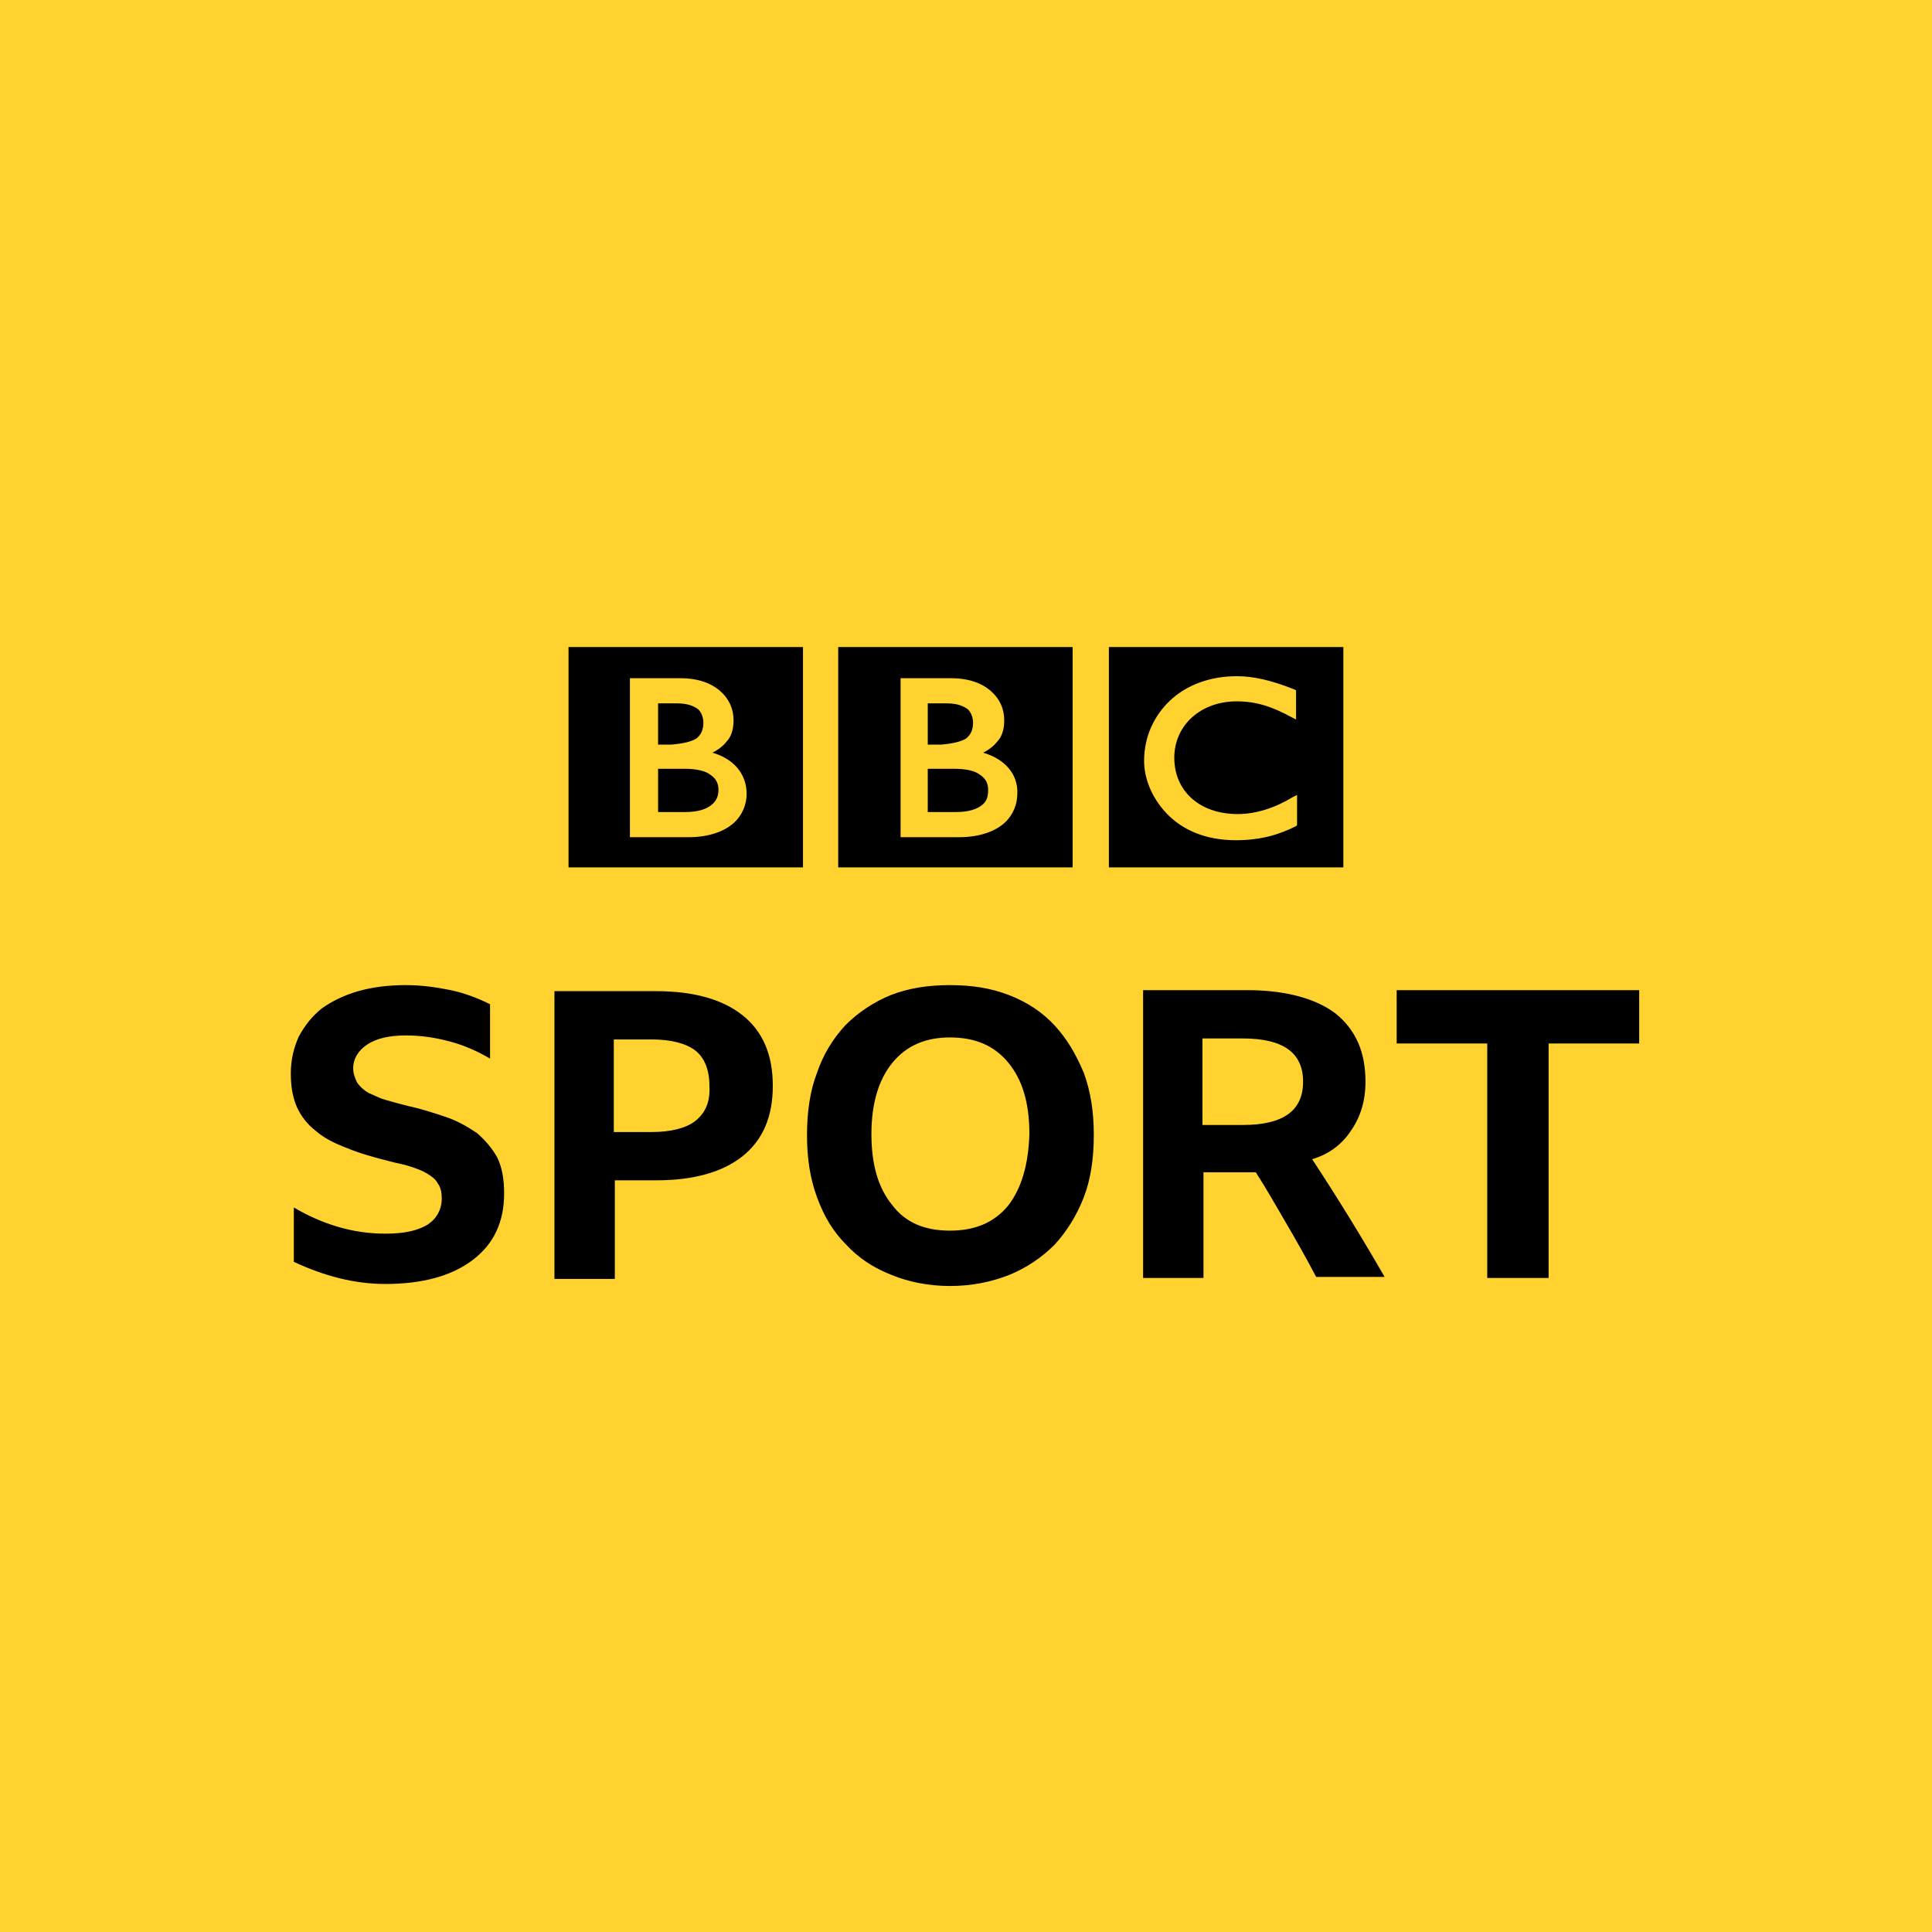 <!-- Generator: Adobe Illustrator 19.2.1, SVG Export Plug-In  -->
<svg version="1.1"
	 xmlns="http://www.w3.org/2000/svg" xmlns:xlink="http://www.w3.org/1999/xlink" xmlns:a="http://ns.adobe.com/AdobeSVGViewerExtensions/3.0/"
	 x="0px" y="0px" width="192px" height="192px" viewBox="0 0 192 192" style="enable-background:new 0 0 192 192;"
	 xml:space="preserve">
<style type="text/css">
	.st0{fill:#FFD230;}
</style>
<defs>
</defs>
<g>
	<rect class="st0" width="192" height="192"/>
	<g>
		<path d="M71.4,78.5c0-0.6-0.2-1.1-0.8-1.5c-0.5-0.4-1.4-0.6-2.6-0.6h-2.6v4.3h2.7c1.3,0,2.1-0.3,2.6-0.7
			C71.2,79.6,71.4,79.1,71.4,78.5 M69.2,73.4c0.5-0.4,0.7-0.9,0.7-1.6c0-0.5-0.2-1-0.5-1.3c-0.4-0.3-1-0.6-2.1-0.6h-1.9v4.1h1.3
			C67.9,73.9,68.7,73.7,69.2,73.4 M62.6,67.4h5c1.8,0,3.1,0.5,4,1.3c0.9,0.8,1.3,1.8,1.3,2.9c0,0.8-0.2,1.6-0.7,2.1
			c-0.3,0.4-0.8,0.8-1.4,1.1c2.1,0.6,3.4,2.1,3.4,4.1c0,1-0.4,2.1-1.3,2.9c-0.9,0.8-2.4,1.4-4.5,1.4h-5.8V67.4z M56.5,86.2h23.3
			V64.3H56.5V86.2z M96,73.4c0.5-0.4,0.7-0.9,0.7-1.6c0-0.5-0.2-1-0.5-1.3c-0.4-0.3-1-0.6-2.1-0.6h-1.9v4.1h1.3
			C94.7,73.9,95.5,73.7,96,73.4 M97.4,77c-0.5-0.4-1.4-0.6-2.6-0.6h-2.6v4.3H95c1.3,0,2.1-0.3,2.6-0.7c0.5-0.4,0.6-0.9,0.6-1.5
			C98.2,77.9,98,77.4,97.4,77 M99.8,81.8c-0.9,0.8-2.4,1.4-4.5,1.4h-5.8V67.4h5c1.8,0,3.1,0.5,4,1.3c0.9,0.8,1.3,1.8,1.3,2.9
			c0,0.8-0.2,1.6-0.7,2.1c-0.3,0.4-0.8,0.8-1.4,1.1c2.1,0.6,3.5,2.1,3.4,4.1C101.1,79.9,100.7,81,99.8,81.8 M106.6,64.3H83.3v21.9
			h23.3V64.3z M128.9,82l-0.1,0.1c-1.6,0.8-3.4,1.4-6,1.4h0c-3.1,0-5.4-1.1-6.9-2.7c-1.5-1.6-2.2-3.5-2.2-5.2c0-2.4,1-4.5,2.6-6
			c1.6-1.5,3.9-2.4,6.6-2.4c1.7,0,3.4,0.4,5.7,1.3l0.2,0.1v2.9l-0.4-0.2c-2-1.1-3.6-1.6-5.5-1.6c-3.6,0-6.2,2.4-6.2,5.6
			c0,3.3,2.5,5.6,6.3,5.6c1.8,0,3.7-0.6,5.5-1.7l0.4-0.2V82z M133.5,64.3h-23.3v21.9h23.3V64.3z M138.8,98.4v5.3h9v23.3h6.1v-23.3h9
			v-5.3H138.8z M123.5,111.8h-4v-8.6h4c4,0,6,1.4,6,4.3C129.5,110.4,127.5,111.8,123.5,111.8 M134.3,112.3c0.9-1.3,1.4-2.9,1.4-4.8
			c0-3-1-5.2-3-6.8c-2-1.5-5-2.3-8.8-2.3h-10.3v28.6h6v-10.5h5.2c1.1,1.7,2.1,3.5,3.1,5.2c1,1.7,2,3.5,2.9,5.2h6.8
			c-2.3-4-4.7-7.9-7.2-11.7C132.1,114.7,133.4,113.7,134.3,112.3 M100.2,119.8c-1.4,1.7-3.3,2.5-5.8,2.5c-2.5,0-4.4-0.8-5.7-2.5
			c-1.4-1.7-2.1-4-2.1-7.1c0-3,0.7-5.4,2.1-7.1c1.4-1.7,3.3-2.5,5.7-2.5c2.5,0,4.4,0.8,5.8,2.5c1.4,1.7,2.1,4,2.1,7.1
			C102.2,115.8,101.5,118.1,100.2,119.8 M104.8,101.9c-1.2-1.3-2.7-2.3-4.5-3c-1.8-0.7-3.7-1-5.9-1c-2.2,0-4.1,0.3-5.9,1
			c-1.7,0.7-3.2,1.7-4.5,3c-1.2,1.3-2.2,2.9-2.8,4.7c-0.7,1.8-1,3.9-1,6.2c0,2.3,0.3,4.3,1,6.2s1.6,3.4,2.9,4.7
			c1.2,1.3,2.7,2.3,4.5,3c1.7,0.7,3.7,1.1,5.8,1.1c2.2,0,4.1-0.4,5.9-1.1c1.7-0.7,3.2-1.7,4.5-3c1.2-1.3,2.2-2.9,2.9-4.7
			c0.7-1.8,1-3.9,1-6.2c0-2.3-0.3-4.3-1-6.2C106.9,104.7,106,103.2,104.8,101.9 M69.1,111.4c-0.9,0.7-2.4,1.1-4.3,1.1H61v-9.2h3.8
			c1.9,0,3.4,0.4,4.3,1.1c0.9,0.7,1.4,1.9,1.4,3.5C70.6,109.5,70.1,110.6,69.1,111.4 M73.8,100.9c-2-1.6-4.9-2.4-8.6-2.4H55.1v28.6
			h6v-9.8h4.1c3.7,0,6.6-0.8,8.6-2.4c2-1.6,3-3.9,3-7C76.8,104.8,75.8,102.5,73.8,100.9 M47.4,112.6c-0.9-0.6-1.9-1.2-3.1-1.6
			c-1.2-0.4-2.4-0.8-3.8-1.1c-0.8-0.2-1.5-0.4-2.2-0.6c-0.7-0.2-1.2-0.5-1.7-0.7c-0.5-0.3-0.8-0.6-1.1-1c-0.2-0.4-0.4-0.9-0.4-1.4
			c0-1,0.5-1.8,1.4-2.4c0.9-0.6,2.2-0.9,3.8-0.9c1.5,0,2.9,0.2,4.4,0.6c1.5,0.4,2.8,1,4,1.7v-5.4c-1.2-0.6-2.5-1.1-3.9-1.4
			c-1.5-0.3-2.9-0.5-4.5-0.5c-1.7,0-3.3,0.2-4.7,0.6c-1.4,0.4-2.6,1-3.6,1.7c-1,0.8-1.7,1.7-2.3,2.8c-0.5,1.1-0.8,2.3-0.8,3.7
			c0,1.3,0.2,2.4,0.6,3.3c0.4,0.9,1,1.7,1.9,2.4c0.8,0.7,1.8,1.2,3.1,1.7c1.2,0.5,2.6,0.9,4.2,1.3c0.7,0.2,1.4,0.3,2,0.5
			c0.6,0.2,1.2,0.4,1.7,0.7c0.5,0.3,0.9,0.6,1.1,1c0.3,0.4,0.4,0.9,0.4,1.5c0,1.1-0.5,2-1.4,2.6c-1,0.6-2.3,0.9-4.2,0.9
			c-3.2,0-6.2-0.9-9.1-2.6v5.4c3,1.4,6,2.2,9.1,2.2c3.7,0,6.6-0.8,8.7-2.4c2.1-1.6,3.1-3.8,3.1-6.6c0-1.4-0.2-2.6-0.7-3.6
			C48.9,114.1,48.2,113.3,47.4,112.6"/>
	</g>
</g>
</svg>
